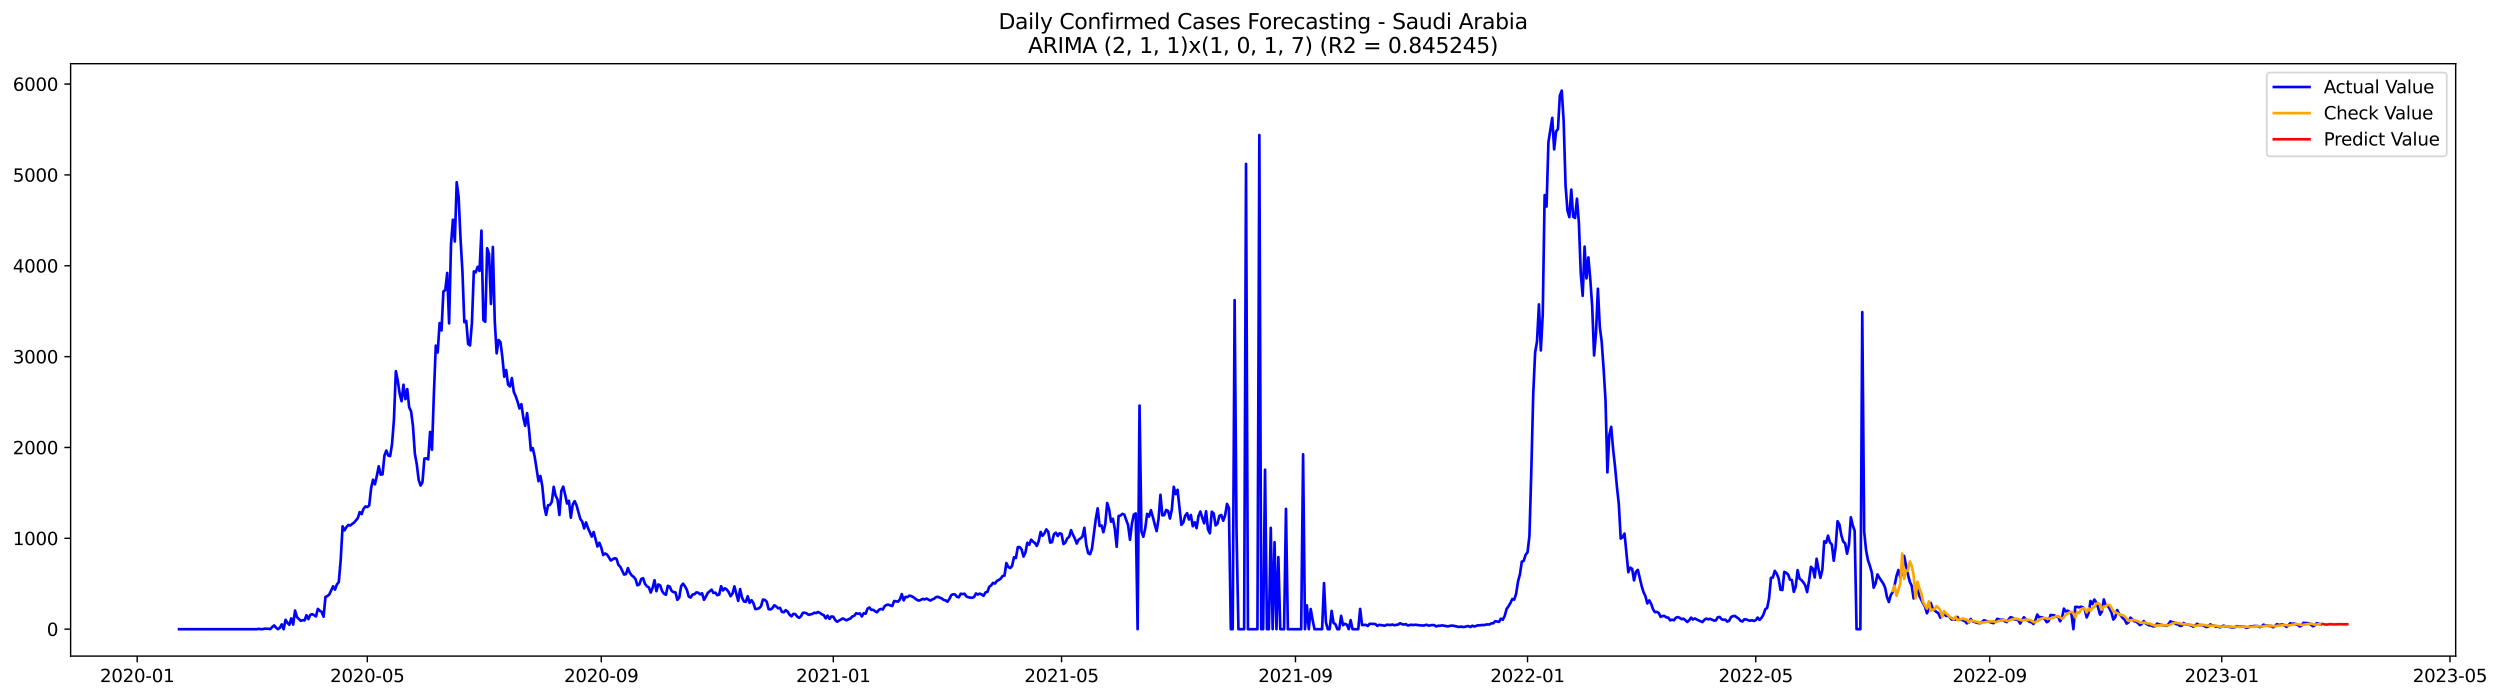 <?xml version="1.0" encoding="utf-8" standalone="no"?>
<!DOCTYPE svg PUBLIC "-//W3C//DTD SVG 1.1//EN"
  "http://www.w3.org/Graphics/SVG/1.1/DTD/svg11.dtd">
<svg xmlns:xlink="http://www.w3.org/1999/xlink" width="1403.738pt" height="392.274pt" viewBox="0 0 1403.738 392.274" xmlns="http://www.w3.org/2000/svg" version="1.1">
 <defs>
  <style type="text/css">*{stroke-linejoin: round; stroke-linecap: butt}</style>
 </defs>
 <g id="figure_1">
  <g id="patch_1">
   <path d="M 0 392.274 
L 1403.738 392.274 
L 1403.738 0 
L 0 0 
z
" style="fill: #ffffff"/>
  </g>
  <g id="axes_1">
   <g id="patch_2">
    <path d="M 39.65 368.396 
L 1378.85 368.396 
L 1378.85 35.755 
L 39.65 35.755 
z
" style="fill: #ffffff"/>
   </g>
   <g id="matplotlib.axis_1">
    <g id="xtick_1">
     <g id="line2d_1">
      <defs>
       <path id="m75de7475c6" d="M 0 0 
L 0 3.5 
" style="stroke: #000000; stroke-width: 0.8"/>
      </defs>
      <g>
       <use xlink:href="#m75de7475c6" x="77.028" y="368.396" style="stroke: #000000; stroke-width: 0.8"/>
      </g>
     </g>
     <g id="text_1">
      <!-- 2020-01 -->
      <g transform="translate(56.137 382.994)scale(0.1 -0.1)">
       <defs>
        <path id="DejaVuSans-32" d="M 1228 531 
L 3431 531 
L 3431 0 
L 469 0 
L 469 531 
Q 828 903 1448 1529 
Q 2069 2156 2228 2338 
Q 2531 2678 2651 2914 
Q 2772 3150 2772 3378 
Q 2772 3750 2511 3984 
Q 2250 4219 1831 4219 
Q 1534 4219 1204 4116 
Q 875 4013 500 3803 
L 500 4441 
Q 881 4594 1212 4672 
Q 1544 4750 1819 4750 
Q 2544 4750 2975 4387 
Q 3406 4025 3406 3419 
Q 3406 3131 3298 2873 
Q 3191 2616 2906 2266 
Q 2828 2175 2409 1742 
Q 1991 1309 1228 531 
z
" transform="scale(0.016)"/>
        <path id="DejaVuSans-30" d="M 2034 4250 
Q 1547 4250 1301 3770 
Q 1056 3291 1056 2328 
Q 1056 1369 1301 889 
Q 1547 409 2034 409 
Q 2525 409 2770 889 
Q 3016 1369 3016 2328 
Q 3016 3291 2770 3770 
Q 2525 4250 2034 4250 
z
M 2034 4750 
Q 2819 4750 3233 4129 
Q 3647 3509 3647 2328 
Q 3647 1150 3233 529 
Q 2819 -91 2034 -91 
Q 1250 -91 836 529 
Q 422 1150 422 2328 
Q 422 3509 836 4129 
Q 1250 4750 2034 4750 
z
" transform="scale(0.016)"/>
        <path id="DejaVuSans-2d" d="M 313 2009 
L 1997 2009 
L 1997 1497 
L 313 1497 
L 313 2009 
z
" transform="scale(0.016)"/>
        <path id="DejaVuSans-31" d="M 794 531 
L 1825 531 
L 1825 4091 
L 703 3866 
L 703 4441 
L 1819 4666 
L 2450 4666 
L 2450 531 
L 3481 531 
L 3481 0 
L 794 0 
L 794 531 
z
" transform="scale(0.016)"/>
       </defs>
       <use xlink:href="#DejaVuSans-32"/>
       <use xlink:href="#DejaVuSans-30" x="63.623"/>
       <use xlink:href="#DejaVuSans-32" x="127.246"/>
       <use xlink:href="#DejaVuSans-30" x="190.869"/>
       <use xlink:href="#DejaVuSans-2d" x="254.492"/>
       <use xlink:href="#DejaVuSans-30" x="290.576"/>
       <use xlink:href="#DejaVuSans-31" x="354.199"/>
      </g>
     </g>
    </g>
    <g id="xtick_2">
     <g id="line2d_2">
      <g>
       <use xlink:href="#m75de7475c6" x="206.249" y="368.396" style="stroke: #000000; stroke-width: 0.8"/>
      </g>
     </g>
     <g id="text_2">
      <!-- 2020-05 -->
      <g transform="translate(185.358 382.994)scale(0.1 -0.1)">
       <defs>
        <path id="DejaVuSans-35" d="M 691 4666 
L 3169 4666 
L 3169 4134 
L 1269 4134 
L 1269 2991 
Q 1406 3038 1543 3061 
Q 1681 3084 1819 3084 
Q 2600 3084 3056 2656 
Q 3513 2228 3513 1497 
Q 3513 744 3044 326 
Q 2575 -91 1722 -91 
Q 1428 -91 1123 -41 
Q 819 9 494 109 
L 494 744 
Q 775 591 1075 516 
Q 1375 441 1709 441 
Q 2250 441 2565 725 
Q 2881 1009 2881 1497 
Q 2881 1984 2565 2268 
Q 2250 2553 1709 2553 
Q 1456 2553 1204 2497 
Q 953 2441 691 2322 
L 691 4666 
z
" transform="scale(0.016)"/>
       </defs>
       <use xlink:href="#DejaVuSans-32"/>
       <use xlink:href="#DejaVuSans-30" x="63.623"/>
       <use xlink:href="#DejaVuSans-32" x="127.246"/>
       <use xlink:href="#DejaVuSans-30" x="190.869"/>
       <use xlink:href="#DejaVuSans-2d" x="254.492"/>
       <use xlink:href="#DejaVuSans-30" x="290.576"/>
       <use xlink:href="#DejaVuSans-35" x="354.199"/>
      </g>
     </g>
    </g>
    <g id="xtick_3">
     <g id="line2d_3">
      <g>
       <use xlink:href="#m75de7475c6" x="337.606" y="368.396" style="stroke: #000000; stroke-width: 0.8"/>
      </g>
     </g>
     <g id="text_3">
      <!-- 2020-09 -->
      <g transform="translate(316.715 382.994)scale(0.1 -0.1)">
       <defs>
        <path id="DejaVuSans-39" d="M 703 97 
L 703 672 
Q 941 559 1184 500 
Q 1428 441 1663 441 
Q 2288 441 2617 861 
Q 2947 1281 2994 2138 
Q 2813 1869 2534 1725 
Q 2256 1581 1919 1581 
Q 1219 1581 811 2004 
Q 403 2428 403 3163 
Q 403 3881 828 4315 
Q 1253 4750 1959 4750 
Q 2769 4750 3195 4129 
Q 3622 3509 3622 2328 
Q 3622 1225 3098 567 
Q 2575 -91 1691 -91 
Q 1453 -91 1209 -44 
Q 966 3 703 97 
z
M 1959 2075 
Q 2384 2075 2632 2365 
Q 2881 2656 2881 3163 
Q 2881 3666 2632 3958 
Q 2384 4250 1959 4250 
Q 1534 4250 1286 3958 
Q 1038 3666 1038 3163 
Q 1038 2656 1286 2365 
Q 1534 2075 1959 2075 
z
" transform="scale(0.016)"/>
       </defs>
       <use xlink:href="#DejaVuSans-32"/>
       <use xlink:href="#DejaVuSans-30" x="63.623"/>
       <use xlink:href="#DejaVuSans-32" x="127.246"/>
       <use xlink:href="#DejaVuSans-30" x="190.869"/>
       <use xlink:href="#DejaVuSans-2d" x="254.492"/>
       <use xlink:href="#DejaVuSans-30" x="290.576"/>
       <use xlink:href="#DejaVuSans-39" x="354.199"/>
      </g>
     </g>
    </g>
    <g id="xtick_4">
     <g id="line2d_4">
      <g>
       <use xlink:href="#m75de7475c6" x="467.895" y="368.396" style="stroke: #000000; stroke-width: 0.8"/>
      </g>
     </g>
     <g id="text_4">
      <!-- 2021-01 -->
      <g transform="translate(447.004 382.994)scale(0.1 -0.1)">
       <use xlink:href="#DejaVuSans-32"/>
       <use xlink:href="#DejaVuSans-30" x="63.623"/>
       <use xlink:href="#DejaVuSans-32" x="127.246"/>
       <use xlink:href="#DejaVuSans-31" x="190.869"/>
       <use xlink:href="#DejaVuSans-2d" x="254.492"/>
       <use xlink:href="#DejaVuSans-30" x="290.576"/>
       <use xlink:href="#DejaVuSans-31" x="354.199"/>
      </g>
     </g>
    </g>
    <g id="xtick_5">
     <g id="line2d_5">
      <g>
       <use xlink:href="#m75de7475c6" x="596.048" y="368.396" style="stroke: #000000; stroke-width: 0.8"/>
      </g>
     </g>
     <g id="text_5">
      <!-- 2021-05 -->
      <g transform="translate(575.157 382.994)scale(0.1 -0.1)">
       <use xlink:href="#DejaVuSans-32"/>
       <use xlink:href="#DejaVuSans-30" x="63.623"/>
       <use xlink:href="#DejaVuSans-32" x="127.246"/>
       <use xlink:href="#DejaVuSans-31" x="190.869"/>
       <use xlink:href="#DejaVuSans-2d" x="254.492"/>
       <use xlink:href="#DejaVuSans-30" x="290.576"/>
       <use xlink:href="#DejaVuSans-35" x="354.199"/>
      </g>
     </g>
    </g>
    <g id="xtick_6">
     <g id="line2d_6">
      <g>
       <use xlink:href="#m75de7475c6" x="727.405" y="368.396" style="stroke: #000000; stroke-width: 0.8"/>
      </g>
     </g>
     <g id="text_6">
      <!-- 2021-09 -->
      <g transform="translate(706.514 382.994)scale(0.1 -0.1)">
       <use xlink:href="#DejaVuSans-32"/>
       <use xlink:href="#DejaVuSans-30" x="63.623"/>
       <use xlink:href="#DejaVuSans-32" x="127.246"/>
       <use xlink:href="#DejaVuSans-31" x="190.869"/>
       <use xlink:href="#DejaVuSans-2d" x="254.492"/>
       <use xlink:href="#DejaVuSans-30" x="290.576"/>
       <use xlink:href="#DejaVuSans-39" x="354.199"/>
      </g>
     </g>
    </g>
    <g id="xtick_7">
     <g id="line2d_7">
      <g>
       <use xlink:href="#m75de7475c6" x="857.694" y="368.396" style="stroke: #000000; stroke-width: 0.8"/>
      </g>
     </g>
     <g id="text_7">
      <!-- 2022-01 -->
      <g transform="translate(836.803 382.994)scale(0.1 -0.1)">
       <use xlink:href="#DejaVuSans-32"/>
       <use xlink:href="#DejaVuSans-30" x="63.623"/>
       <use xlink:href="#DejaVuSans-32" x="127.246"/>
       <use xlink:href="#DejaVuSans-32" x="190.869"/>
       <use xlink:href="#DejaVuSans-2d" x="254.492"/>
       <use xlink:href="#DejaVuSans-30" x="290.576"/>
       <use xlink:href="#DejaVuSans-31" x="354.199"/>
      </g>
     </g>
    </g>
    <g id="xtick_8">
     <g id="line2d_8">
      <g>
       <use xlink:href="#m75de7475c6" x="985.847" y="368.396" style="stroke: #000000; stroke-width: 0.8"/>
      </g>
     </g>
     <g id="text_8">
      <!-- 2022-05 -->
      <g transform="translate(964.956 382.994)scale(0.1 -0.1)">
       <use xlink:href="#DejaVuSans-32"/>
       <use xlink:href="#DejaVuSans-30" x="63.623"/>
       <use xlink:href="#DejaVuSans-32" x="127.246"/>
       <use xlink:href="#DejaVuSans-32" x="190.869"/>
       <use xlink:href="#DejaVuSans-2d" x="254.492"/>
       <use xlink:href="#DejaVuSans-30" x="290.576"/>
       <use xlink:href="#DejaVuSans-35" x="354.199"/>
      </g>
     </g>
    </g>
    <g id="xtick_9">
     <g id="line2d_9">
      <g>
       <use xlink:href="#m75de7475c6" x="1117.204" y="368.396" style="stroke: #000000; stroke-width: 0.8"/>
      </g>
     </g>
     <g id="text_9">
      <!-- 2022-09 -->
      <g transform="translate(1096.313 382.994)scale(0.1 -0.1)">
       <use xlink:href="#DejaVuSans-32"/>
       <use xlink:href="#DejaVuSans-30" x="63.623"/>
       <use xlink:href="#DejaVuSans-32" x="127.246"/>
       <use xlink:href="#DejaVuSans-32" x="190.869"/>
       <use xlink:href="#DejaVuSans-2d" x="254.492"/>
       <use xlink:href="#DejaVuSans-30" x="290.576"/>
       <use xlink:href="#DejaVuSans-39" x="354.199"/>
      </g>
     </g>
    </g>
    <g id="xtick_10">
     <g id="line2d_10">
      <g>
       <use xlink:href="#m75de7475c6" x="1247.493" y="368.396" style="stroke: #000000; stroke-width: 0.8"/>
      </g>
     </g>
     <g id="text_10">
      <!-- 2023-01 -->
      <g transform="translate(1226.602 382.994)scale(0.1 -0.1)">
       <defs>
        <path id="DejaVuSans-33" d="M 2597 2516 
Q 3050 2419 3304 2112 
Q 3559 1806 3559 1356 
Q 3559 666 3084 287 
Q 2609 -91 1734 -91 
Q 1441 -91 1130 -33 
Q 819 25 488 141 
L 488 750 
Q 750 597 1062 519 
Q 1375 441 1716 441 
Q 2309 441 2620 675 
Q 2931 909 2931 1356 
Q 2931 1769 2642 2001 
Q 2353 2234 1838 2234 
L 1294 2234 
L 1294 2753 
L 1863 2753 
Q 2328 2753 2575 2939 
Q 2822 3125 2822 3475 
Q 2822 3834 2567 4026 
Q 2313 4219 1838 4219 
Q 1578 4219 1281 4162 
Q 984 4106 628 3988 
L 628 4550 
Q 988 4650 1302 4700 
Q 1616 4750 1894 4750 
Q 2613 4750 3031 4423 
Q 3450 4097 3450 3541 
Q 3450 3153 3228 2886 
Q 3006 2619 2597 2516 
z
" transform="scale(0.016)"/>
       </defs>
       <use xlink:href="#DejaVuSans-32"/>
       <use xlink:href="#DejaVuSans-30" x="63.623"/>
       <use xlink:href="#DejaVuSans-32" x="127.246"/>
       <use xlink:href="#DejaVuSans-33" x="190.869"/>
       <use xlink:href="#DejaVuSans-2d" x="254.492"/>
       <use xlink:href="#DejaVuSans-30" x="290.576"/>
       <use xlink:href="#DejaVuSans-31" x="354.199"/>
      </g>
     </g>
    </g>
    <g id="xtick_11">
     <g id="line2d_11">
      <g>
       <use xlink:href="#m75de7475c6" x="1375.646" y="368.396" style="stroke: #000000; stroke-width: 0.8"/>
      </g>
     </g>
     <g id="text_11">
      <!-- 2023-05 -->
      <g transform="translate(1354.755 382.994)scale(0.1 -0.1)">
       <use xlink:href="#DejaVuSans-32"/>
       <use xlink:href="#DejaVuSans-30" x="63.623"/>
       <use xlink:href="#DejaVuSans-32" x="127.246"/>
       <use xlink:href="#DejaVuSans-33" x="190.869"/>
       <use xlink:href="#DejaVuSans-2d" x="254.492"/>
       <use xlink:href="#DejaVuSans-30" x="290.576"/>
       <use xlink:href="#DejaVuSans-35" x="354.199"/>
      </g>
     </g>
    </g>
   </g>
   <g id="matplotlib.axis_2">
    <g id="ytick_1">
     <g id="line2d_12">
      <defs>
       <path id="m9010826260" d="M 0 0 
L -3.5 0 
" style="stroke: #000000; stroke-width: 0.8"/>
      </defs>
      <g>
       <use xlink:href="#m9010826260" x="39.65" y="353.276" style="stroke: #000000; stroke-width: 0.8"/>
      </g>
     </g>
     <g id="text_12">
      <!-- 0 -->
      <g transform="translate(26.288 357.075)scale(0.1 -0.1)">
       <use xlink:href="#DejaVuSans-30"/>
      </g>
     </g>
    </g>
    <g id="ytick_2">
     <g id="line2d_13">
      <g>
       <use xlink:href="#m9010826260" x="39.65" y="302.263" style="stroke: #000000; stroke-width: 0.8"/>
      </g>
     </g>
     <g id="text_13">
      <!-- 1000 -->
      <g transform="translate(7.2 306.063)scale(0.1 -0.1)">
       <use xlink:href="#DejaVuSans-31"/>
       <use xlink:href="#DejaVuSans-30" x="63.623"/>
       <use xlink:href="#DejaVuSans-30" x="127.246"/>
       <use xlink:href="#DejaVuSans-30" x="190.869"/>
      </g>
     </g>
    </g>
    <g id="ytick_3">
     <g id="line2d_14">
      <g>
       <use xlink:href="#m9010826260" x="39.65" y="251.251" style="stroke: #000000; stroke-width: 0.8"/>
      </g>
     </g>
     <g id="text_14">
      <!-- 2000 -->
      <g transform="translate(7.2 255.05)scale(0.1 -0.1)">
       <use xlink:href="#DejaVuSans-32"/>
       <use xlink:href="#DejaVuSans-30" x="63.623"/>
       <use xlink:href="#DejaVuSans-30" x="127.246"/>
       <use xlink:href="#DejaVuSans-30" x="190.869"/>
      </g>
     </g>
    </g>
    <g id="ytick_4">
     <g id="line2d_15">
      <g>
       <use xlink:href="#m9010826260" x="39.65" y="200.239" style="stroke: #000000; stroke-width: 0.8"/>
      </g>
     </g>
     <g id="text_15">
      <!-- 3000 -->
      <g transform="translate(7.2 204.038)scale(0.1 -0.1)">
       <use xlink:href="#DejaVuSans-33"/>
       <use xlink:href="#DejaVuSans-30" x="63.623"/>
       <use xlink:href="#DejaVuSans-30" x="127.246"/>
       <use xlink:href="#DejaVuSans-30" x="190.869"/>
      </g>
     </g>
    </g>
    <g id="ytick_5">
     <g id="line2d_16">
      <g>
       <use xlink:href="#m9010826260" x="39.65" y="149.227" style="stroke: #000000; stroke-width: 0.8"/>
      </g>
     </g>
     <g id="text_16">
      <!-- 4000 -->
      <g transform="translate(7.2 153.026)scale(0.1 -0.1)">
       <defs>
        <path id="DejaVuSans-34" d="M 2419 4116 
L 825 1625 
L 2419 1625 
L 2419 4116 
z
M 2253 4666 
L 3047 4666 
L 3047 1625 
L 3713 1625 
L 3713 1100 
L 3047 1100 
L 3047 0 
L 2419 0 
L 2419 1100 
L 313 1100 
L 313 1709 
L 2253 4666 
z
" transform="scale(0.016)"/>
       </defs>
       <use xlink:href="#DejaVuSans-34"/>
       <use xlink:href="#DejaVuSans-30" x="63.623"/>
       <use xlink:href="#DejaVuSans-30" x="127.246"/>
       <use xlink:href="#DejaVuSans-30" x="190.869"/>
      </g>
     </g>
    </g>
    <g id="ytick_6">
     <g id="line2d_17">
      <g>
       <use xlink:href="#m9010826260" x="39.65" y="98.215" style="stroke: #000000; stroke-width: 0.8"/>
      </g>
     </g>
     <g id="text_17">
      <!-- 5000 -->
      <g transform="translate(7.2 102.014)scale(0.1 -0.1)">
       <use xlink:href="#DejaVuSans-35"/>
       <use xlink:href="#DejaVuSans-30" x="63.623"/>
       <use xlink:href="#DejaVuSans-30" x="127.246"/>
       <use xlink:href="#DejaVuSans-30" x="190.869"/>
      </g>
     </g>
    </g>
    <g id="ytick_7">
     <g id="line2d_18">
      <g>
       <use xlink:href="#m9010826260" x="39.65" y="47.203" style="stroke: #000000; stroke-width: 0.8"/>
      </g>
     </g>
     <g id="text_18">
      <!-- 6000 -->
      <g transform="translate(7.2 51.002)scale(0.1 -0.1)">
       <defs>
        <path id="DejaVuSans-36" d="M 2113 2584 
Q 1688 2584 1439 2293 
Q 1191 2003 1191 1497 
Q 1191 994 1439 701 
Q 1688 409 2113 409 
Q 2538 409 2786 701 
Q 3034 994 3034 1497 
Q 3034 2003 2786 2293 
Q 2538 2584 2113 2584 
z
M 3366 4563 
L 3366 3988 
Q 3128 4100 2886 4159 
Q 2644 4219 2406 4219 
Q 1781 4219 1451 3797 
Q 1122 3375 1075 2522 
Q 1259 2794 1537 2939 
Q 1816 3084 2150 3084 
Q 2853 3084 3261 2657 
Q 3669 2231 3669 1497 
Q 3669 778 3244 343 
Q 2819 -91 2113 -91 
Q 1303 -91 875 529 
Q 447 1150 447 2328 
Q 447 3434 972 4092 
Q 1497 4750 2381 4750 
Q 2619 4750 2861 4703 
Q 3103 4656 3366 4563 
z
" transform="scale(0.016)"/>
       </defs>
       <use xlink:href="#DejaVuSans-36"/>
       <use xlink:href="#DejaVuSans-30" x="63.623"/>
       <use xlink:href="#DejaVuSans-30" x="127.246"/>
       <use xlink:href="#DejaVuSans-30" x="190.869"/>
      </g>
     </g>
    </g>
   </g>
   <g id="line2d_19">
    <path d="M 100.523 353.276 
L 144.308 353.276 
L 145.376 353.071 
L 146.444 353.276 
L 147.512 353.276 
L 148.58 352.969 
L 149.648 353.071 
L 150.716 353.02 
L 151.784 353.224 
L 152.852 352.051 
L 153.92 351.184 
L 154.988 352.408 
L 156.056 353.276 
L 157.124 352.51 
L 158.192 350.572 
L 159.26 353.276 
L 160.328 348.021 
L 161.395 349.705 
L 162.463 350.827 
L 163.531 347.205 
L 164.599 350.674 
L 165.667 342.818 
L 166.735 346.491 
L 168.871 348.582 
L 169.939 348.225 
L 171.007 348.378 
L 172.075 345.42 
L 173.143 347.664 
L 174.211 345.267 
L 175.279 344.858 
L 176.347 345.42 
L 177.415 346.134 
L 178.483 341.9 
L 179.55 342.92 
L 180.618 343.583 
L 181.686 346.287 
L 182.754 335.166 
L 183.822 334.707 
L 184.89 333.789 
L 187.026 329.198 
L 188.094 331.085 
L 189.162 328.127 
L 190.23 326.851 
L 191.298 314.404 
L 192.366 295.53 
L 193.434 297.774 
L 194.502 296.04 
L 195.57 294.765 
L 196.638 295.071 
L 197.706 294.203 
L 198.773 293.489 
L 200.909 290.888 
L 201.977 287.521 
L 203.045 288.694 
L 204.113 285.684 
L 205.181 284.358 
L 206.249 284.715 
L 207.317 283.797 
L 208.385 274.105 
L 209.453 269.361 
L 210.521 271.911 
L 211.589 267.218 
L 212.657 261.811 
L 213.725 266.504 
L 214.793 266.351 
L 215.861 255.74 
L 216.928 252.986 
L 217.996 255.791 
L 219.064 256.097 
L 220.132 249.262 
L 221.2 235.59 
L 222.268 208.401 
L 223.336 213.706 
L 224.404 221.001 
L 225.472 225.286 
L 226.54 216.002 
L 227.608 224.113 
L 228.676 218.501 
L 229.744 228.704 
L 230.812 230.897 
L 231.88 239.263 
L 232.948 254.771 
L 234.016 260.688 
L 235.083 269.412 
L 236.151 272.625 
L 237.219 270.738 
L 238.287 257.526 
L 239.355 257.322 
L 240.423 257.934 
L 241.491 242.528 
L 242.559 252.527 
L 243.627 221.103 
L 244.695 194.067 
L 245.763 197.944 
L 246.831 181.416 
L 247.899 185.548 
L 248.967 163.663 
L 250.035 162.847 
L 251.103 153.257 
L 252.171 181.569 
L 253.239 137.341 
L 254.306 123.364 
L 255.374 135.607 
L 256.442 102.347 
L 257.51 110.611 
L 258.578 133.872 
L 259.646 152.237 
L 260.714 180.905 
L 261.782 180.191 
L 262.85 193.148 
L 263.918 193.965 
L 264.986 181.263 
L 266.054 152.39 
L 267.122 152.951 
L 268.19 149.788 
L 269.258 152.135 
L 270.326 129.485 
L 271.394 179.732 
L 272.461 180.701 
L 273.529 139.382 
L 274.597 142.697 
L 275.665 170.652 
L 276.733 138.667 
L 277.801 180.242 
L 278.869 198.403 
L 279.937 190.904 
L 281.005 192.128 
L 282.073 200.545 
L 283.141 211.513 
L 284.209 207.789 
L 285.277 215.951 
L 286.345 217.022 
L 287.413 212.278 
L 288.481 219.981 
L 289.549 222.429 
L 290.617 225.541 
L 291.684 229.367 
L 292.752 226.969 
L 293.82 234.366 
L 294.888 239.11 
L 295.956 231.969 
L 297.024 240.998 
L 298.092 252.884 
L 299.16 251.608 
L 300.228 256.505 
L 302.364 270.177 
L 303.432 267.269 
L 304.5 273.033 
L 305.568 284.052 
L 306.636 289.102 
L 307.704 283.746 
L 308.772 283.491 
L 309.839 281.756 
L 310.907 273.339 
L 311.975 278.339 
L 313.043 280.43 
L 314.111 289.153 
L 315.179 275.686 
L 316.247 273.237 
L 317.315 277.675 
L 318.383 282.726 
L 319.451 281.195 
L 320.519 290.684 
L 321.587 283.287 
L 322.655 281.399 
L 323.723 283.746 
L 325.859 291.398 
L 326.927 292.877 
L 327.994 296.703 
L 329.062 293.336 
L 330.13 296.448 
L 332.266 301.294 
L 333.334 298.744 
L 335.47 306.854 
L 336.538 304.763 
L 337.606 307.467 
L 338.674 311.65 
L 339.742 310.782 
L 340.81 311.344 
L 341.878 312.925 
L 342.946 314.71 
L 345.082 313.435 
L 346.15 313.741 
L 347.217 317.159 
L 348.285 318.23 
L 350.421 322.617 
L 351.489 322.311 
L 352.557 318.995 
L 353.625 321.597 
L 354.693 323.025 
L 355.761 323.893 
L 356.829 325.168 
L 357.897 328.637 
L 358.965 328.178 
L 360.033 325.117 
L 361.101 324.658 
L 362.169 327.871 
L 363.237 329.198 
L 364.305 329.759 
L 365.372 332.718 
L 366.44 330.065 
L 367.508 325.78 
L 368.576 331.952 
L 369.644 328.178 
L 370.712 328.739 
L 371.78 331.901 
L 372.848 333.381 
L 373.916 333.942 
L 374.984 328.943 
L 376.052 329.402 
L 377.12 331.799 
L 378.188 332.514 
L 379.256 332.616 
L 380.324 336.799 
L 381.392 335.523 
L 382.46 329.096 
L 383.528 327.718 
L 384.595 329.198 
L 385.663 331.187 
L 386.731 334.962 
L 387.799 335.523 
L 388.867 333.84 
L 389.935 333.636 
L 391.003 332.616 
L 392.071 332.82 
L 393.139 333.738 
L 394.207 333.126 
L 395.275 336.799 
L 396.343 335.064 
L 397.411 332.922 
L 399.547 331.085 
L 400.615 332.973 
L 401.683 332.769 
L 402.75 334.197 
L 403.818 333.84 
L 404.886 329.147 
L 405.954 331.544 
L 407.022 330.32 
L 408.09 331.034 
L 409.158 332.514 
L 410.226 334.758 
L 411.294 333.279 
L 412.362 329.249 
L 414.498 337.411 
L 415.566 330.779 
L 416.634 335.472 
L 417.702 337.717 
L 418.77 337.921 
L 419.838 334.809 
L 420.906 338.482 
L 421.973 337.003 
L 423.041 338.686 
L 424.109 342.002 
L 425.177 341.849 
L 426.245 341.492 
L 427.313 340.42 
L 428.381 336.646 
L 429.449 336.85 
L 430.517 337.87 
L 431.585 342.053 
L 432.653 342.206 
L 433.721 341.441 
L 434.789 339.859 
L 435.857 340.573 
L 436.925 341.543 
L 437.993 341.339 
L 439.061 343.583 
L 440.128 343.736 
L 441.196 342.614 
L 442.264 343.43 
L 443.332 345.165 
L 444.4 346.083 
L 445.468 344.705 
L 446.536 344.807 
L 447.604 346.185 
L 448.672 346.899 
L 449.74 346.032 
L 450.808 344.093 
L 451.876 344.042 
L 452.944 344.399 
L 454.012 345.216 
L 456.148 344.705 
L 457.216 344.042 
L 458.283 344.246 
L 459.351 343.634 
L 460.419 344.195 
L 461.487 344.961 
L 462.555 345.42 
L 463.623 347.205 
L 464.691 345.675 
L 465.759 347.511 
L 466.827 346.134 
L 467.895 346.287 
L 468.963 348.123 
L 470.031 349.093 
L 473.235 347.256 
L 475.371 348.327 
L 476.439 347.664 
L 477.506 347.307 
L 478.574 346.134 
L 479.642 345.777 
L 480.71 344.348 
L 481.778 344.654 
L 482.846 344.45 
L 483.914 346.134 
L 484.982 344.297 
L 486.05 344.603 
L 487.118 341.747 
L 488.186 341.135 
L 489.254 342.461 
L 490.322 342.41 
L 491.39 343.226 
L 492.458 343.787 
L 493.526 342.41 
L 494.594 341.9 
L 495.661 342.257 
L 496.729 340.369 
L 497.797 339.655 
L 498.865 339.502 
L 499.933 339.961 
L 501.001 340.267 
L 502.069 337.462 
L 504.205 337.819 
L 505.273 336.595 
L 506.341 333.585 
L 507.409 337.105 
L 508.477 335.115 
L 509.545 335.268 
L 510.613 334.452 
L 511.681 334.707 
L 512.749 335.268 
L 514.884 336.85 
L 515.952 337.258 
L 517.02 336.85 
L 518.088 336.237 
L 519.156 336.595 
L 520.224 336.084 
L 522.36 337.207 
L 523.428 336.595 
L 524.496 336.186 
L 525.564 335.268 
L 526.632 335.115 
L 528.768 336.033 
L 529.836 336.85 
L 530.904 337.105 
L 531.972 337.87 
L 533.039 336.39 
L 534.107 334.146 
L 535.175 333.687 
L 536.243 333.789 
L 537.311 335.064 
L 538.379 335.37 
L 539.447 333.381 
L 540.515 333.585 
L 541.583 333.381 
L 542.651 334.911 
L 543.719 335.37 
L 545.855 335.676 
L 546.923 335.217 
L 547.991 333.228 
L 549.059 333.84 
L 550.127 333.33 
L 551.194 333.789 
L 552.262 334.554 
L 553.33 332.667 
L 554.398 332.361 
L 555.466 329.504 
L 556.534 328.688 
L 557.602 327.259 
L 558.67 327.667 
L 559.738 326.188 
L 560.806 325.678 
L 561.874 324.913 
L 562.942 323.433 
L 564.01 323.178 
L 565.078 316.139 
L 566.146 318.383 
L 567.214 318.944 
L 568.282 317.822 
L 569.35 312.874 
L 570.417 313.333 
L 571.485 307.263 
L 572.553 307.161 
L 573.621 308.487 
L 574.689 312.517 
L 575.757 310.323 
L 576.825 304.763 
L 577.893 305.885 
L 578.961 303.029 
L 580.029 304.1 
L 581.097 304.916 
L 582.165 306.548 
L 583.233 303.794 
L 584.301 298.693 
L 585.369 300.835 
L 586.437 299.458 
L 587.505 297.264 
L 588.572 298.59 
L 589.64 304.661 
L 590.708 304.406 
L 591.776 299.968 
L 592.844 299.101 
L 593.912 300.937 
L 594.98 299.407 
L 596.048 299.815 
L 597.116 305.477 
L 598.184 304.661 
L 599.252 302.314 
L 600.32 301.447 
L 601.388 297.672 
L 602.456 300.274 
L 603.524 302.416 
L 604.592 305.222 
L 605.66 302.978 
L 606.728 302.314 
L 607.795 301.243 
L 608.863 296.346 
L 609.931 305.987 
L 610.999 310.578 
L 612.067 311.19 
L 613.135 308.079 
L 615.271 291.449 
L 616.339 285.429 
L 617.407 295.326 
L 618.475 295.02 
L 619.543 298.846 
L 620.611 294.254 
L 621.679 282.42 
L 622.747 285.939 
L 623.815 292.928 
L 624.883 291.296 
L 625.95 296.856 
L 627.018 307.007 
L 628.086 289.765 
L 629.154 289.459 
L 630.222 288.541 
L 631.29 288.949 
L 633.426 294.918 
L 634.494 303.08 
L 635.562 294.05 
L 636.63 288.949 
L 637.698 288.286 
L 638.766 353.276 
L 639.834 227.735 
L 640.902 298.335 
L 641.97 301.396 
L 643.038 296.703 
L 644.106 288.541 
L 645.173 290.071 
L 646.241 286.501 
L 647.309 290.224 
L 648.377 294.458 
L 649.445 298.233 
L 650.513 291.449 
L 651.581 277.829 
L 652.649 289.357 
L 653.717 289.255 
L 654.785 286.348 
L 655.853 286.909 
L 656.921 291.143 
L 657.989 286.041 
L 659.057 273.339 
L 660.125 277.471 
L 661.193 275.023 
L 663.328 294.714 
L 664.396 293.438 
L 665.464 289.663 
L 666.532 288.133 
L 667.6 291.704 
L 668.668 289.153 
L 669.736 295.479 
L 670.804 293.234 
L 671.872 296.55 
L 672.94 289.816 
L 674.008 287.215 
L 675.076 290.735 
L 676.144 293.846 
L 677.212 287.062 
L 678.28 297.264 
L 679.348 299.458 
L 680.416 287.317 
L 681.483 288.337 
L 682.551 295.02 
L 683.619 293.999 
L 684.687 289.663 
L 685.755 289.204 
L 686.823 292.367 
L 687.891 289.408 
L 688.959 282.93 
L 690.027 285.225 
L 691.095 353.276 
L 692.163 353.276 
L 693.231 168.51 
L 694.299 297.978 
L 695.367 353.276 
L 698.571 353.276 
L 699.639 92.042 
L 700.706 353.276 
L 706.046 353.276 
L 707.114 75.82 
L 708.182 353.276 
L 709.25 353.276 
L 710.318 263.749 
L 711.386 353.276 
L 712.454 353.276 
L 713.522 296.397 
L 714.59 353.276 
L 715.658 304.457 
L 716.726 353.276 
L 717.794 312.823 
L 718.861 353.276 
L 720.997 353.276 
L 722.065 285.735 
L 723.133 353.276 
L 730.609 353.276 
L 731.677 255.077 
L 732.745 353.276 
L 733.813 339.91 
L 734.881 353.276 
L 735.949 341.951 
L 737.017 348.072 
L 738.084 353.276 
L 742.356 353.276 
L 743.424 327.412 
L 744.492 349.45 
L 745.56 353.276 
L 746.628 353.276 
L 747.696 343.022 
L 748.764 349.756 
L 749.832 350.521 
L 750.9 353.276 
L 751.968 353.276 
L 753.036 345.777 
L 754.104 351.031 
L 755.172 350.266 
L 756.239 350.725 
L 757.307 353.276 
L 758.375 348.225 
L 759.443 353.276 
L 762.647 353.276 
L 763.715 341.9 
L 764.783 350.98 
L 766.919 350.827 
L 767.987 351.49 
L 769.055 350.266 
L 772.259 350.368 
L 773.327 351.439 
L 774.394 350.827 
L 777.598 351.337 
L 778.666 350.776 
L 780.802 350.929 
L 781.87 350.674 
L 782.938 351.082 
L 785.074 350.674 
L 786.142 349.96 
L 787.21 350.47 
L 788.278 350.674 
L 789.346 350.419 
L 790.414 351.184 
L 792.55 350.776 
L 793.617 350.98 
L 794.685 350.776 
L 796.821 351.082 
L 798.957 351.235 
L 800.025 351.082 
L 801.093 350.776 
L 802.161 351.337 
L 803.229 351.082 
L 804.297 350.98 
L 805.365 351.031 
L 806.433 351.745 
L 807.501 351.337 
L 808.569 351.388 
L 809.637 351.133 
L 812.84 351.694 
L 814.976 351.286 
L 816.044 351.337 
L 819.248 352.051 
L 820.316 351.796 
L 821.384 352.051 
L 822.452 352 
L 823.52 351.643 
L 824.588 351.541 
L 825.656 352.051 
L 826.724 351.337 
L 827.792 351.796 
L 829.928 351.082 
L 830.995 351.133 
L 832.063 350.929 
L 833.131 350.98 
L 835.267 350.572 
L 836.335 350.674 
L 837.403 350.011 
L 838.471 349.96 
L 839.539 348.786 
L 841.675 349.195 
L 842.743 347.358 
L 843.811 347.97 
L 844.879 345.828 
L 845.947 341.951 
L 847.015 340.42 
L 848.083 338.635 
L 849.15 336.339 
L 850.218 336.697 
L 851.286 333.432 
L 852.354 326.545 
L 853.422 322.566 
L 854.49 315.322 
L 855.558 314.914 
L 856.626 311.497 
L 857.694 310.119 
L 858.762 301.039 
L 859.83 264.208 
L 860.898 221.409 
L 861.966 197.944 
L 863.034 191.669 
L 864.102 170.907 
L 865.17 196.77 
L 866.238 176.773 
L 867.306 109.539 
L 868.373 115.967 
L 869.441 79.748 
L 871.577 66.179 
L 872.645 83.88 
L 873.713 73.882 
L 874.781 72.454 
L 875.849 53.681 
L 876.917 50.876 
L 877.985 68.067 
L 879.053 104.132 
L 880.121 118.212 
L 881.189 121.935 
L 882.257 106.479 
L 883.325 121.629 
L 884.393 122.395 
L 885.461 111.58 
L 886.528 125.047 
L 887.596 153.665 
L 888.664 166.112 
L 889.732 138.463 
L 890.8 156.318 
L 891.868 144.534 
L 892.936 156.777 
L 894.004 171.927 
L 895.072 199.576 
L 896.14 186.976 
L 897.208 162.133 
L 898.276 183.405 
L 899.344 191.975 
L 900.412 207.075 
L 901.48 224.572 
L 902.548 265.229 
L 903.616 244.314 
L 904.683 239.671 
L 905.751 252.169 
L 906.819 261.811 
L 907.887 273.237 
L 908.955 283.083 
L 910.023 302.416 
L 911.091 301.6 
L 912.159 299.611 
L 914.295 321.291 
L 915.363 318.74 
L 916.431 319.403 
L 917.499 325.882 
L 918.567 321.036 
L 919.635 319.965 
L 921.771 328.994 
L 922.839 332.514 
L 923.906 334.758 
L 924.974 338.839 
L 926.042 337.105 
L 927.11 339.043 
L 928.178 342.104 
L 929.246 343.736 
L 930.314 343.583 
L 931.382 344.195 
L 932.45 346.389 
L 933.518 345.879 
L 934.586 345.828 
L 935.654 346.695 
L 936.722 346.797 
L 937.79 348.327 
L 938.858 347.919 
L 939.926 348.276 
L 940.994 346.848 
L 942.061 346.491 
L 943.129 346.899 
L 944.197 347.664 
L 945.265 347.409 
L 946.333 348.225 
L 947.401 349.246 
L 948.469 348.276 
L 949.537 346.797 
L 950.605 347.868 
L 951.673 347.256 
L 953.809 348.378 
L 955.945 349.297 
L 957.013 347.97 
L 958.081 347.358 
L 959.149 347.766 
L 960.217 347.46 
L 962.352 348.429 
L 963.42 348.378 
L 964.488 346.644 
L 965.556 346.389 
L 966.624 347.664 
L 967.692 348.021 
L 968.76 347.919 
L 969.828 349.041 
L 970.896 348.531 
L 971.964 346.491 
L 973.032 345.981 
L 974.1 345.828 
L 975.168 346.644 
L 976.236 347.307 
L 977.304 348.633 
L 978.372 348.939 
L 979.439 347.715 
L 980.507 347.868 
L 982.643 348.582 
L 983.711 348.225 
L 984.779 348.684 
L 985.847 348.225 
L 986.915 346.746 
L 987.983 348.072 
L 989.051 346.95 
L 990.119 345.165 
L 991.187 342.104 
L 992.255 341.339 
L 993.323 335.982 
L 994.391 324.454 
L 995.459 324.25 
L 996.527 320.526 
L 997.594 322.107 
L 998.662 324.76 
L 999.73 331.136 
L 1000.798 331.289 
L 1001.866 321.138 
L 1002.934 321.597 
L 1004.002 322.566 
L 1005.07 325.474 
L 1006.138 325.729 
L 1007.206 332.31 
L 1008.274 329.453 
L 1009.342 320.118 
L 1010.41 324.862 
L 1011.478 325.729 
L 1012.546 326.953 
L 1013.614 328.637 
L 1014.682 332.463 
L 1015.75 326.239 
L 1016.817 318.281 
L 1017.885 319.25 
L 1018.953 324.25 
L 1020.021 313.741 
L 1021.089 319.505 
L 1022.157 324.454 
L 1023.225 320.016 
L 1024.293 303.947 
L 1025.361 304.712 
L 1026.429 300.784 
L 1027.497 304.559 
L 1028.565 305.732 
L 1029.633 314.863 
L 1030.701 307.11 
L 1031.769 292.673 
L 1032.837 294.51 
L 1033.905 300.58 
L 1034.972 304.151 
L 1036.04 305.069 
L 1037.108 310.884 
L 1038.176 305.834 
L 1039.244 290.429 
L 1040.312 294.969 
L 1041.38 298.08 
L 1042.448 353.276 
L 1044.584 353.276 
L 1045.652 175.243 
L 1046.72 298.386 
L 1047.788 308.946 
L 1048.856 314.557 
L 1049.924 317.669 
L 1050.992 321.393 
L 1052.06 329.963 
L 1053.128 327.616 
L 1054.195 322.515 
L 1055.263 324.403 
L 1057.399 327.616 
L 1058.467 329.912 
L 1059.535 335.268 
L 1060.603 338.023 
L 1061.671 334.146 
L 1062.739 332.514 
L 1063.807 328.79 
L 1064.875 323.382 
L 1065.943 320.067 
L 1067.011 324.097 
L 1068.079 322.362 
L 1069.147 312.16 
L 1071.283 322.566 
L 1072.35 326.647 
L 1073.418 328.994 
L 1074.486 336.033 
L 1075.554 334.095 
L 1076.622 329.708 
L 1077.69 334.605 
L 1079.826 338.788 
L 1080.894 340.624 
L 1081.962 344.348 
L 1083.03 341.9 
L 1084.098 338.584 
L 1085.166 341.696 
L 1087.302 343.634 
L 1088.37 344.246 
L 1089.438 346.797 
L 1090.506 345.777 
L 1091.573 343.94 
L 1092.641 345.879 
L 1093.709 345.624 
L 1094.777 346.644 
L 1095.845 347.868 
L 1097.981 347.919 
L 1099.049 346.389 
L 1100.117 348.021 
L 1101.185 347.97 
L 1103.321 348.735 
L 1104.389 350.011 
L 1105.457 349.501 
L 1106.525 347.562 
L 1107.593 348.786 
L 1109.728 349.603 
L 1110.796 349.858 
L 1111.864 349.96 
L 1112.932 349.246 
L 1114 348.276 
L 1119.34 349.909 
L 1120.408 349.093 
L 1121.476 347.46 
L 1123.612 348.072 
L 1124.68 347.97 
L 1125.748 348.888 
L 1126.816 349.297 
L 1127.883 347.715 
L 1128.951 346.542 
L 1130.019 346.899 
L 1131.087 347.817 
L 1132.155 347.766 
L 1133.223 348.276 
L 1134.291 350.113 
L 1136.427 346.593 
L 1137.495 347.919 
L 1138.563 348.276 
L 1139.631 349.195 
L 1140.699 349.348 
L 1141.767 350.368 
L 1142.835 348.378 
L 1143.903 345.063 
L 1144.971 346.644 
L 1146.039 346.542 
L 1147.106 346.797 
L 1148.174 347.715 
L 1149.242 349.348 
L 1150.31 348.735 
L 1151.378 345.318 
L 1153.514 345.522 
L 1154.582 346.287 
L 1155.65 346.185 
L 1156.718 348.837 
L 1157.786 347.052 
L 1158.854 341.747 
L 1159.922 343.328 
L 1160.99 342.92 
L 1162.058 343.532 
L 1163.126 344.858 
L 1164.194 353.276 
L 1165.261 340.778 
L 1166.329 340.727 
L 1167.397 341.033 
L 1168.465 340.675 
L 1169.533 340.982 
L 1170.601 342.257 
L 1171.669 346.695 
L 1172.737 344.195 
L 1173.805 337.462 
L 1174.873 339.196 
L 1175.941 336.646 
L 1177.009 338.278 
L 1178.077 341.186 
L 1179.145 345.114 
L 1180.213 343.328 
L 1181.281 336.595 
L 1182.349 340.063 
L 1183.417 340.114 
L 1184.484 341.696 
L 1185.552 343.838 
L 1186.62 347.868 
L 1187.688 346.644 
L 1188.756 342.563 
L 1189.824 344.654 
L 1190.892 345.726 
L 1191.96 347.052 
L 1193.028 347.97 
L 1194.096 350.164 
L 1195.164 349.45 
L 1196.232 346.797 
L 1198.368 348.837 
L 1199.436 349.041 
L 1200.504 349.858 
L 1201.572 350.98 
L 1202.639 350.317 
L 1203.707 348.735 
L 1204.775 350.062 
L 1205.843 350.674 
L 1206.911 351.133 
L 1207.979 351.235 
L 1209.047 351.745 
L 1210.115 351.541 
L 1211.183 350.164 
L 1212.251 350.623 
L 1216.523 351.388 
L 1217.591 350.47 
L 1218.659 348.888 
L 1219.727 349.348 
L 1220.794 349.552 
L 1221.862 350.47 
L 1222.93 350.572 
L 1223.998 351.439 
L 1225.066 351.337 
L 1226.134 349.807 
L 1227.202 350.572 
L 1228.27 350.572 
L 1229.338 350.98 
L 1230.406 351.235 
L 1231.474 351.847 
L 1232.542 351.337 
L 1233.61 350.266 
L 1234.678 350.929 
L 1236.814 351.031 
L 1237.882 351.643 
L 1238.95 352.102 
L 1240.017 351.694 
L 1241.085 350.572 
L 1242.153 351.235 
L 1243.221 351.388 
L 1244.289 351.898 
L 1245.357 351.745 
L 1246.425 352.255 
L 1247.493 351.847 
L 1248.561 351.286 
L 1249.629 351.796 
L 1250.697 351.847 
L 1253.901 352.357 
L 1254.969 352.102 
L 1256.037 351.592 
L 1257.105 351.796 
L 1258.172 351.745 
L 1260.308 351.949 
L 1261.376 352.561 
L 1262.444 352.306 
L 1263.512 351.694 
L 1264.58 351.694 
L 1265.648 351.49 
L 1267.784 351.541 
L 1268.852 352.153 
L 1269.92 351.745 
L 1270.988 350.725 
L 1272.056 351.286 
L 1273.124 351.235 
L 1274.192 351.49 
L 1275.26 351.49 
L 1276.328 352.204 
L 1277.395 351.592 
L 1278.463 350.47 
L 1279.531 350.929 
L 1281.667 350.623 
L 1282.735 351.133 
L 1283.803 352 
L 1284.871 351.235 
L 1285.939 349.96 
L 1287.007 350.317 
L 1288.075 350.113 
L 1290.211 350.929 
L 1291.279 351.745 
L 1292.347 351.286 
L 1293.415 349.705 
L 1294.483 349.858 
L 1295.55 349.858 
L 1296.618 350.011 
L 1298.754 351.643 
L 1299.822 351.082 
L 1300.89 349.909 
L 1301.958 350.317 
L 1303.026 350.521 
L 1303.026 350.521 
" clip-path="url(#p4897ced0c4)" style="fill: none; stroke: #0000ff; stroke-width: 1.5; stroke-linecap: square"/>
   </g>
   <g id="line2d_20">
    <path d="M 1062.739 331.762 
L 1063.807 328.861 
L 1064.875 334.54 
L 1067.011 327.648 
L 1068.079 310.806 
L 1069.147 325.077 
L 1070.215 320.449 
L 1071.283 320.407 
L 1072.35 315.253 
L 1073.418 317.737 
L 1074.486 322.807 
L 1075.554 335.876 
L 1076.622 326.638 
L 1077.69 330.241 
L 1078.758 333.009 
L 1079.826 338.001 
L 1081.962 341.751 
L 1083.03 337.621 
L 1084.098 342.991 
L 1085.166 342.282 
L 1086.234 342.159 
L 1087.302 340.316 
L 1088.37 341.221 
L 1089.438 342.574 
L 1090.506 346.314 
L 1091.573 343.108 
L 1092.641 344.32 
L 1093.709 345.205 
L 1094.777 346.447 
L 1095.845 346.94 
L 1096.913 347.811 
L 1097.981 346.355 
L 1099.049 348.237 
L 1100.117 347.819 
L 1101.185 347.709 
L 1102.253 347.248 
L 1103.321 347.834 
L 1104.389 347.86 
L 1105.457 349.472 
L 1106.525 348.355 
L 1110.796 349.335 
L 1111.864 350.079 
L 1112.932 349.453 
L 1114 349.527 
L 1116.136 349.058 
L 1117.204 348.851 
L 1118.272 348.973 
L 1119.34 348.884 
L 1120.408 349.385 
L 1122.544 348.581 
L 1124.68 348.223 
L 1125.748 348.155 
L 1126.816 348.671 
L 1127.883 348.53 
L 1128.951 348.05 
L 1131.087 347.412 
L 1132.155 347.333 
L 1135.359 348.371 
L 1137.495 347.921 
L 1138.563 348.146 
L 1139.631 348.026 
L 1140.699 348.466 
L 1141.767 349.304 
L 1142.835 349.381 
L 1146.039 347.456 
L 1147.106 347.044 
L 1148.174 346.956 
L 1149.242 347.166 
L 1150.31 347.497 
L 1153.514 346.605 
L 1154.582 345.974 
L 1155.65 346.194 
L 1156.718 346.598 
L 1157.786 347.43 
L 1158.854 346.687 
L 1159.922 345.168 
L 1160.99 344.656 
L 1162.058 343.826 
L 1163.126 343.509 
L 1164.194 344.359 
L 1165.261 346.746 
L 1166.329 343.522 
L 1167.397 344.203 
L 1168.465 342.268 
L 1169.533 341.54 
L 1170.601 341.696 
L 1171.669 343.9 
L 1172.737 341.546 
L 1173.805 343.083 
L 1174.873 341.244 
L 1175.941 340.915 
L 1177.009 338.94 
L 1178.077 338.78 
L 1179.145 339.327 
L 1180.213 342.296 
L 1181.281 340.528 
L 1182.349 340.382 
L 1183.417 339.64 
L 1184.484 339.725 
L 1185.552 341.184 
L 1186.62 343.202 
L 1190.892 345.322 
L 1191.96 345.393 
L 1193.028 346.119 
L 1195.164 348.661 
L 1196.232 348.21 
L 1198.368 348.209 
L 1200.504 348.805 
L 1201.572 349.556 
L 1202.639 349.679 
L 1204.775 349.621 
L 1205.843 350.073 
L 1206.911 350.051 
L 1207.979 350.596 
L 1210.115 351.338 
L 1211.183 351.151 
L 1212.251 351.166 
L 1213.319 351.051 
L 1217.591 351.138 
L 1218.659 350.698 
L 1219.727 350.111 
L 1221.862 349.565 
L 1223.998 350.112 
L 1225.066 350.414 
L 1227.202 350.465 
L 1230.406 350.864 
L 1232.542 351.532 
L 1233.61 351.234 
L 1236.814 350.847 
L 1237.882 350.987 
L 1238.95 351.246 
L 1241.085 351.338 
L 1243.221 351.304 
L 1244.289 351.287 
L 1245.357 351.628 
L 1247.493 351.991 
L 1248.561 351.704 
L 1252.833 351.828 
L 1253.901 352.06 
L 1258.172 351.94 
L 1259.24 351.82 
L 1260.308 351.96 
L 1261.376 351.925 
L 1262.444 352.139 
L 1267.784 351.628 
L 1269.92 351.805 
L 1270.988 351.672 
L 1272.056 351.397 
L 1274.192 351.175 
L 1277.395 351.645 
L 1278.463 351.389 
L 1280.599 351.213 
L 1282.735 350.87 
L 1284.871 351.223 
L 1287.007 350.827 
L 1288.075 350.6 
L 1289.143 350.249 
L 1292.347 350.957 
L 1294.483 350.626 
L 1296.618 350.255 
L 1297.686 350.153 
L 1299.822 350.788 
L 1301.958 350.495 
L 1303.026 350.468 
L 1303.026 350.468 
" clip-path="url(#p4897ced0c4)" style="fill: none; stroke: #ffa500; stroke-width: 1.5; stroke-linecap: square"/>
   </g>
   <g id="line2d_21">
    <path d="M 1304.094 350.351 
L 1305.162 350.546 
L 1306.23 350.73 
L 1307.298 350.596 
L 1308.366 350.432 
L 1309.434 350.55 
L 1310.502 350.601 
L 1311.57 350.578 
L 1312.638 350.52 
L 1313.706 350.48 
L 1314.773 350.516 
L 1315.841 350.56 
L 1316.909 350.528 
L 1317.977 350.514 
" clip-path="url(#p4897ced0c4)" style="fill: none; stroke: #ff0000; stroke-width: 1.5; stroke-linecap: square"/>
   </g>
   <g id="patch_3">
    <path d="M 39.65 368.396 
L 39.65 35.755 
" style="fill: none; stroke: #000000; stroke-width: 0.8; stroke-linejoin: miter; stroke-linecap: square"/>
   </g>
   <g id="patch_4">
    <path d="M 1378.85 368.396 
L 1378.85 35.755 
" style="fill: none; stroke: #000000; stroke-width: 0.8; stroke-linejoin: miter; stroke-linecap: square"/>
   </g>
   <g id="patch_5">
    <path d="M 39.65 368.396 
L 1378.85 368.396 
" style="fill: none; stroke: #000000; stroke-width: 0.8; stroke-linejoin: miter; stroke-linecap: square"/>
   </g>
   <g id="patch_6">
    <path d="M 39.65 35.755 
L 1378.85 35.755 
" style="fill: none; stroke: #000000; stroke-width: 0.8; stroke-linejoin: miter; stroke-linecap: square"/>
   </g>
   <g id="text_19">
    <!-- Daily Confirmed Cases Forecasting - Saudi Arabia -->
    <g transform="translate(560.678 16.318)scale(0.12 -0.12)">
     <defs>
      <path id="DejaVuSans-44" d="M 1259 4147 
L 1259 519 
L 2022 519 
Q 2988 519 3436 956 
Q 3884 1394 3884 2338 
Q 3884 3275 3436 3711 
Q 2988 4147 2022 4147 
L 1259 4147 
z
M 628 4666 
L 1925 4666 
Q 3281 4666 3915 4102 
Q 4550 3538 4550 2338 
Q 4550 1131 3912 565 
Q 3275 0 1925 0 
L 628 0 
L 628 4666 
z
" transform="scale(0.016)"/>
      <path id="DejaVuSans-61" d="M 2194 1759 
Q 1497 1759 1228 1600 
Q 959 1441 959 1056 
Q 959 750 1161 570 
Q 1363 391 1709 391 
Q 2188 391 2477 730 
Q 2766 1069 2766 1631 
L 2766 1759 
L 2194 1759 
z
M 3341 1997 
L 3341 0 
L 2766 0 
L 2766 531 
Q 2569 213 2275 61 
Q 1981 -91 1556 -91 
Q 1019 -91 701 211 
Q 384 513 384 1019 
Q 384 1609 779 1909 
Q 1175 2209 1959 2209 
L 2766 2209 
L 2766 2266 
Q 2766 2663 2505 2880 
Q 2244 3097 1772 3097 
Q 1472 3097 1187 3025 
Q 903 2953 641 2809 
L 641 3341 
Q 956 3463 1253 3523 
Q 1550 3584 1831 3584 
Q 2591 3584 2966 3190 
Q 3341 2797 3341 1997 
z
" transform="scale(0.016)"/>
      <path id="DejaVuSans-69" d="M 603 3500 
L 1178 3500 
L 1178 0 
L 603 0 
L 603 3500 
z
M 603 4863 
L 1178 4863 
L 1178 4134 
L 603 4134 
L 603 4863 
z
" transform="scale(0.016)"/>
      <path id="DejaVuSans-6c" d="M 603 4863 
L 1178 4863 
L 1178 0 
L 603 0 
L 603 4863 
z
" transform="scale(0.016)"/>
      <path id="DejaVuSans-79" d="M 2059 -325 
Q 1816 -950 1584 -1140 
Q 1353 -1331 966 -1331 
L 506 -1331 
L 506 -850 
L 844 -850 
Q 1081 -850 1212 -737 
Q 1344 -625 1503 -206 
L 1606 56 
L 191 3500 
L 800 3500 
L 1894 763 
L 2988 3500 
L 3597 3500 
L 2059 -325 
z
" transform="scale(0.016)"/>
      <path id="DejaVuSans-20" transform="scale(0.016)"/>
      <path id="DejaVuSans-43" d="M 4122 4306 
L 4122 3641 
Q 3803 3938 3442 4084 
Q 3081 4231 2675 4231 
Q 1875 4231 1450 3742 
Q 1025 3253 1025 2328 
Q 1025 1406 1450 917 
Q 1875 428 2675 428 
Q 3081 428 3442 575 
Q 3803 722 4122 1019 
L 4122 359 
Q 3791 134 3420 21 
Q 3050 -91 2638 -91 
Q 1578 -91 968 557 
Q 359 1206 359 2328 
Q 359 3453 968 4101 
Q 1578 4750 2638 4750 
Q 3056 4750 3426 4639 
Q 3797 4528 4122 4306 
z
" transform="scale(0.016)"/>
      <path id="DejaVuSans-6f" d="M 1959 3097 
Q 1497 3097 1228 2736 
Q 959 2375 959 1747 
Q 959 1119 1226 758 
Q 1494 397 1959 397 
Q 2419 397 2687 759 
Q 2956 1122 2956 1747 
Q 2956 2369 2687 2733 
Q 2419 3097 1959 3097 
z
M 1959 3584 
Q 2709 3584 3137 3096 
Q 3566 2609 3566 1747 
Q 3566 888 3137 398 
Q 2709 -91 1959 -91 
Q 1206 -91 779 398 
Q 353 888 353 1747 
Q 353 2609 779 3096 
Q 1206 3584 1959 3584 
z
" transform="scale(0.016)"/>
      <path id="DejaVuSans-6e" d="M 3513 2113 
L 3513 0 
L 2938 0 
L 2938 2094 
Q 2938 2591 2744 2837 
Q 2550 3084 2163 3084 
Q 1697 3084 1428 2787 
Q 1159 2491 1159 1978 
L 1159 0 
L 581 0 
L 581 3500 
L 1159 3500 
L 1159 2956 
Q 1366 3272 1645 3428 
Q 1925 3584 2291 3584 
Q 2894 3584 3203 3211 
Q 3513 2838 3513 2113 
z
" transform="scale(0.016)"/>
      <path id="DejaVuSans-66" d="M 2375 4863 
L 2375 4384 
L 1825 4384 
Q 1516 4384 1395 4259 
Q 1275 4134 1275 3809 
L 1275 3500 
L 2222 3500 
L 2222 3053 
L 1275 3053 
L 1275 0 
L 697 0 
L 697 3053 
L 147 3053 
L 147 3500 
L 697 3500 
L 697 3744 
Q 697 4328 969 4595 
Q 1241 4863 1831 4863 
L 2375 4863 
z
" transform="scale(0.016)"/>
      <path id="DejaVuSans-72" d="M 2631 2963 
Q 2534 3019 2420 3045 
Q 2306 3072 2169 3072 
Q 1681 3072 1420 2755 
Q 1159 2438 1159 1844 
L 1159 0 
L 581 0 
L 581 3500 
L 1159 3500 
L 1159 2956 
Q 1341 3275 1631 3429 
Q 1922 3584 2338 3584 
Q 2397 3584 2469 3576 
Q 2541 3569 2628 3553 
L 2631 2963 
z
" transform="scale(0.016)"/>
      <path id="DejaVuSans-6d" d="M 3328 2828 
Q 3544 3216 3844 3400 
Q 4144 3584 4550 3584 
Q 5097 3584 5394 3201 
Q 5691 2819 5691 2113 
L 5691 0 
L 5113 0 
L 5113 2094 
Q 5113 2597 4934 2840 
Q 4756 3084 4391 3084 
Q 3944 3084 3684 2787 
Q 3425 2491 3425 1978 
L 3425 0 
L 2847 0 
L 2847 2094 
Q 2847 2600 2669 2842 
Q 2491 3084 2119 3084 
Q 1678 3084 1418 2786 
Q 1159 2488 1159 1978 
L 1159 0 
L 581 0 
L 581 3500 
L 1159 3500 
L 1159 2956 
Q 1356 3278 1631 3431 
Q 1906 3584 2284 3584 
Q 2666 3584 2933 3390 
Q 3200 3197 3328 2828 
z
" transform="scale(0.016)"/>
      <path id="DejaVuSans-65" d="M 3597 1894 
L 3597 1613 
L 953 1613 
Q 991 1019 1311 708 
Q 1631 397 2203 397 
Q 2534 397 2845 478 
Q 3156 559 3463 722 
L 3463 178 
Q 3153 47 2828 -22 
Q 2503 -91 2169 -91 
Q 1331 -91 842 396 
Q 353 884 353 1716 
Q 353 2575 817 3079 
Q 1281 3584 2069 3584 
Q 2775 3584 3186 3129 
Q 3597 2675 3597 1894 
z
M 3022 2063 
Q 3016 2534 2758 2815 
Q 2500 3097 2075 3097 
Q 1594 3097 1305 2825 
Q 1016 2553 972 2059 
L 3022 2063 
z
" transform="scale(0.016)"/>
      <path id="DejaVuSans-64" d="M 2906 2969 
L 2906 4863 
L 3481 4863 
L 3481 0 
L 2906 0 
L 2906 525 
Q 2725 213 2448 61 
Q 2172 -91 1784 -91 
Q 1150 -91 751 415 
Q 353 922 353 1747 
Q 353 2572 751 3078 
Q 1150 3584 1784 3584 
Q 2172 3584 2448 3432 
Q 2725 3281 2906 2969 
z
M 947 1747 
Q 947 1113 1208 752 
Q 1469 391 1925 391 
Q 2381 391 2643 752 
Q 2906 1113 2906 1747 
Q 2906 2381 2643 2742 
Q 2381 3103 1925 3103 
Q 1469 3103 1208 2742 
Q 947 2381 947 1747 
z
" transform="scale(0.016)"/>
      <path id="DejaVuSans-73" d="M 2834 3397 
L 2834 2853 
Q 2591 2978 2328 3040 
Q 2066 3103 1784 3103 
Q 1356 3103 1142 2972 
Q 928 2841 928 2578 
Q 928 2378 1081 2264 
Q 1234 2150 1697 2047 
L 1894 2003 
Q 2506 1872 2764 1633 
Q 3022 1394 3022 966 
Q 3022 478 2636 193 
Q 2250 -91 1575 -91 
Q 1294 -91 989 -36 
Q 684 19 347 128 
L 347 722 
Q 666 556 975 473 
Q 1284 391 1588 391 
Q 1994 391 2212 530 
Q 2431 669 2431 922 
Q 2431 1156 2273 1281 
Q 2116 1406 1581 1522 
L 1381 1569 
Q 847 1681 609 1914 
Q 372 2147 372 2553 
Q 372 3047 722 3315 
Q 1072 3584 1716 3584 
Q 2034 3584 2315 3537 
Q 2597 3491 2834 3397 
z
" transform="scale(0.016)"/>
      <path id="DejaVuSans-46" d="M 628 4666 
L 3309 4666 
L 3309 4134 
L 1259 4134 
L 1259 2759 
L 3109 2759 
L 3109 2228 
L 1259 2228 
L 1259 0 
L 628 0 
L 628 4666 
z
" transform="scale(0.016)"/>
      <path id="DejaVuSans-63" d="M 3122 3366 
L 3122 2828 
Q 2878 2963 2633 3030 
Q 2388 3097 2138 3097 
Q 1578 3097 1268 2742 
Q 959 2388 959 1747 
Q 959 1106 1268 751 
Q 1578 397 2138 397 
Q 2388 397 2633 464 
Q 2878 531 3122 666 
L 3122 134 
Q 2881 22 2623 -34 
Q 2366 -91 2075 -91 
Q 1284 -91 818 406 
Q 353 903 353 1747 
Q 353 2603 823 3093 
Q 1294 3584 2113 3584 
Q 2378 3584 2631 3529 
Q 2884 3475 3122 3366 
z
" transform="scale(0.016)"/>
      <path id="DejaVuSans-74" d="M 1172 4494 
L 1172 3500 
L 2356 3500 
L 2356 3053 
L 1172 3053 
L 1172 1153 
Q 1172 725 1289 603 
Q 1406 481 1766 481 
L 2356 481 
L 2356 0 
L 1766 0 
Q 1100 0 847 248 
Q 594 497 594 1153 
L 594 3053 
L 172 3053 
L 172 3500 
L 594 3500 
L 594 4494 
L 1172 4494 
z
" transform="scale(0.016)"/>
      <path id="DejaVuSans-67" d="M 2906 1791 
Q 2906 2416 2648 2759 
Q 2391 3103 1925 3103 
Q 1463 3103 1205 2759 
Q 947 2416 947 1791 
Q 947 1169 1205 825 
Q 1463 481 1925 481 
Q 2391 481 2648 825 
Q 2906 1169 2906 1791 
z
M 3481 434 
Q 3481 -459 3084 -895 
Q 2688 -1331 1869 -1331 
Q 1566 -1331 1297 -1286 
Q 1028 -1241 775 -1147 
L 775 -588 
Q 1028 -725 1275 -790 
Q 1522 -856 1778 -856 
Q 2344 -856 2625 -561 
Q 2906 -266 2906 331 
L 2906 616 
Q 2728 306 2450 153 
Q 2172 0 1784 0 
Q 1141 0 747 490 
Q 353 981 353 1791 
Q 353 2603 747 3093 
Q 1141 3584 1784 3584 
Q 2172 3584 2450 3431 
Q 2728 3278 2906 2969 
L 2906 3500 
L 3481 3500 
L 3481 434 
z
" transform="scale(0.016)"/>
      <path id="DejaVuSans-53" d="M 3425 4513 
L 3425 3897 
Q 3066 4069 2747 4153 
Q 2428 4238 2131 4238 
Q 1616 4238 1336 4038 
Q 1056 3838 1056 3469 
Q 1056 3159 1242 3001 
Q 1428 2844 1947 2747 
L 2328 2669 
Q 3034 2534 3370 2195 
Q 3706 1856 3706 1288 
Q 3706 609 3251 259 
Q 2797 -91 1919 -91 
Q 1588 -91 1214 -16 
Q 841 59 441 206 
L 441 856 
Q 825 641 1194 531 
Q 1563 422 1919 422 
Q 2459 422 2753 634 
Q 3047 847 3047 1241 
Q 3047 1584 2836 1778 
Q 2625 1972 2144 2069 
L 1759 2144 
Q 1053 2284 737 2584 
Q 422 2884 422 3419 
Q 422 4038 858 4394 
Q 1294 4750 2059 4750 
Q 2388 4750 2728 4690 
Q 3069 4631 3425 4513 
z
" transform="scale(0.016)"/>
      <path id="DejaVuSans-75" d="M 544 1381 
L 544 3500 
L 1119 3500 
L 1119 1403 
Q 1119 906 1312 657 
Q 1506 409 1894 409 
Q 2359 409 2629 706 
Q 2900 1003 2900 1516 
L 2900 3500 
L 3475 3500 
L 3475 0 
L 2900 0 
L 2900 538 
Q 2691 219 2414 64 
Q 2138 -91 1772 -91 
Q 1169 -91 856 284 
Q 544 659 544 1381 
z
M 1991 3584 
L 1991 3584 
z
" transform="scale(0.016)"/>
      <path id="DejaVuSans-41" d="M 2188 4044 
L 1331 1722 
L 3047 1722 
L 2188 4044 
z
M 1831 4666 
L 2547 4666 
L 4325 0 
L 3669 0 
L 3244 1197 
L 1141 1197 
L 716 0 
L 50 0 
L 1831 4666 
z
" transform="scale(0.016)"/>
      <path id="DejaVuSans-62" d="M 3116 1747 
Q 3116 2381 2855 2742 
Q 2594 3103 2138 3103 
Q 1681 3103 1420 2742 
Q 1159 2381 1159 1747 
Q 1159 1113 1420 752 
Q 1681 391 2138 391 
Q 2594 391 2855 752 
Q 3116 1113 3116 1747 
z
M 1159 2969 
Q 1341 3281 1617 3432 
Q 1894 3584 2278 3584 
Q 2916 3584 3314 3078 
Q 3713 2572 3713 1747 
Q 3713 922 3314 415 
Q 2916 -91 2278 -91 
Q 1894 -91 1617 61 
Q 1341 213 1159 525 
L 1159 0 
L 581 0 
L 581 4863 
L 1159 4863 
L 1159 2969 
z
" transform="scale(0.016)"/>
     </defs>
     <use xlink:href="#DejaVuSans-44"/>
     <use xlink:href="#DejaVuSans-61" x="77.002"/>
     <use xlink:href="#DejaVuSans-69" x="138.281"/>
     <use xlink:href="#DejaVuSans-6c" x="166.064"/>
     <use xlink:href="#DejaVuSans-79" x="193.848"/>
     <use xlink:href="#DejaVuSans-20" x="253.027"/>
     <use xlink:href="#DejaVuSans-43" x="284.814"/>
     <use xlink:href="#DejaVuSans-6f" x="354.639"/>
     <use xlink:href="#DejaVuSans-6e" x="415.82"/>
     <use xlink:href="#DejaVuSans-66" x="479.199"/>
     <use xlink:href="#DejaVuSans-69" x="514.404"/>
     <use xlink:href="#DejaVuSans-72" x="542.188"/>
     <use xlink:href="#DejaVuSans-6d" x="581.551"/>
     <use xlink:href="#DejaVuSans-65" x="678.963"/>
     <use xlink:href="#DejaVuSans-64" x="740.486"/>
     <use xlink:href="#DejaVuSans-20" x="803.963"/>
     <use xlink:href="#DejaVuSans-43" x="835.75"/>
     <use xlink:href="#DejaVuSans-61" x="905.574"/>
     <use xlink:href="#DejaVuSans-73" x="966.854"/>
     <use xlink:href="#DejaVuSans-65" x="1018.953"/>
     <use xlink:href="#DejaVuSans-73" x="1080.477"/>
     <use xlink:href="#DejaVuSans-20" x="1132.576"/>
     <use xlink:href="#DejaVuSans-46" x="1164.363"/>
     <use xlink:href="#DejaVuSans-6f" x="1218.258"/>
     <use xlink:href="#DejaVuSans-72" x="1279.439"/>
     <use xlink:href="#DejaVuSans-65" x="1318.303"/>
     <use xlink:href="#DejaVuSans-63" x="1379.826"/>
     <use xlink:href="#DejaVuSans-61" x="1434.807"/>
     <use xlink:href="#DejaVuSans-73" x="1496.086"/>
     <use xlink:href="#DejaVuSans-74" x="1548.186"/>
     <use xlink:href="#DejaVuSans-69" x="1587.395"/>
     <use xlink:href="#DejaVuSans-6e" x="1615.178"/>
     <use xlink:href="#DejaVuSans-67" x="1678.557"/>
     <use xlink:href="#DejaVuSans-20" x="1742.033"/>
     <use xlink:href="#DejaVuSans-2d" x="1773.82"/>
     <use xlink:href="#DejaVuSans-20" x="1809.904"/>
     <use xlink:href="#DejaVuSans-53" x="1841.691"/>
     <use xlink:href="#DejaVuSans-61" x="1905.168"/>
     <use xlink:href="#DejaVuSans-75" x="1966.447"/>
     <use xlink:href="#DejaVuSans-64" x="2029.826"/>
     <use xlink:href="#DejaVuSans-69" x="2093.303"/>
     <use xlink:href="#DejaVuSans-20" x="2121.086"/>
     <use xlink:href="#DejaVuSans-41" x="2152.873"/>
     <use xlink:href="#DejaVuSans-72" x="2221.281"/>
     <use xlink:href="#DejaVuSans-61" x="2262.395"/>
     <use xlink:href="#DejaVuSans-62" x="2323.674"/>
     <use xlink:href="#DejaVuSans-69" x="2387.15"/>
     <use xlink:href="#DejaVuSans-61" x="2414.934"/>
    </g>
    <!-- ARIMA (2, 1, 1)x(1, 0, 1, 7) (R2 = 0.845245) -->
    <g transform="translate(577.266 29.756)scale(0.12 -0.12)">
     <defs>
      <path id="DejaVuSans-52" d="M 2841 2188 
Q 3044 2119 3236 1894 
Q 3428 1669 3622 1275 
L 4263 0 
L 3584 0 
L 2988 1197 
Q 2756 1666 2539 1819 
Q 2322 1972 1947 1972 
L 1259 1972 
L 1259 0 
L 628 0 
L 628 4666 
L 2053 4666 
Q 2853 4666 3247 4331 
Q 3641 3997 3641 3322 
Q 3641 2881 3436 2590 
Q 3231 2300 2841 2188 
z
M 1259 4147 
L 1259 2491 
L 2053 2491 
Q 2509 2491 2742 2702 
Q 2975 2913 2975 3322 
Q 2975 3731 2742 3939 
Q 2509 4147 2053 4147 
L 1259 4147 
z
" transform="scale(0.016)"/>
      <path id="DejaVuSans-49" d="M 628 4666 
L 1259 4666 
L 1259 0 
L 628 0 
L 628 4666 
z
" transform="scale(0.016)"/>
      <path id="DejaVuSans-4d" d="M 628 4666 
L 1569 4666 
L 2759 1491 
L 3956 4666 
L 4897 4666 
L 4897 0 
L 4281 0 
L 4281 4097 
L 3078 897 
L 2444 897 
L 1241 4097 
L 1241 0 
L 628 0 
L 628 4666 
z
" transform="scale(0.016)"/>
      <path id="DejaVuSans-28" d="M 1984 4856 
Q 1566 4138 1362 3434 
Q 1159 2731 1159 2009 
Q 1159 1288 1364 580 
Q 1569 -128 1984 -844 
L 1484 -844 
Q 1016 -109 783 600 
Q 550 1309 550 2009 
Q 550 2706 781 3412 
Q 1013 4119 1484 4856 
L 1984 4856 
z
" transform="scale(0.016)"/>
      <path id="DejaVuSans-2c" d="M 750 794 
L 1409 794 
L 1409 256 
L 897 -744 
L 494 -744 
L 750 256 
L 750 794 
z
" transform="scale(0.016)"/>
      <path id="DejaVuSans-29" d="M 513 4856 
L 1013 4856 
Q 1481 4119 1714 3412 
Q 1947 2706 1947 2009 
Q 1947 1309 1714 600 
Q 1481 -109 1013 -844 
L 513 -844 
Q 928 -128 1133 580 
Q 1338 1288 1338 2009 
Q 1338 2731 1133 3434 
Q 928 4138 513 4856 
z
" transform="scale(0.016)"/>
      <path id="DejaVuSans-78" d="M 3513 3500 
L 2247 1797 
L 3578 0 
L 2900 0 
L 1881 1375 
L 863 0 
L 184 0 
L 1544 1831 
L 300 3500 
L 978 3500 
L 1906 2253 
L 2834 3500 
L 3513 3500 
z
" transform="scale(0.016)"/>
      <path id="DejaVuSans-37" d="M 525 4666 
L 3525 4666 
L 3525 4397 
L 1831 0 
L 1172 0 
L 2766 4134 
L 525 4134 
L 525 4666 
z
" transform="scale(0.016)"/>
      <path id="DejaVuSans-3d" d="M 678 2906 
L 4684 2906 
L 4684 2381 
L 678 2381 
L 678 2906 
z
M 678 1631 
L 4684 1631 
L 4684 1100 
L 678 1100 
L 678 1631 
z
" transform="scale(0.016)"/>
      <path id="DejaVuSans-2e" d="M 684 794 
L 1344 794 
L 1344 0 
L 684 0 
L 684 794 
z
" transform="scale(0.016)"/>
      <path id="DejaVuSans-38" d="M 2034 2216 
Q 1584 2216 1326 1975 
Q 1069 1734 1069 1313 
Q 1069 891 1326 650 
Q 1584 409 2034 409 
Q 2484 409 2743 651 
Q 3003 894 3003 1313 
Q 3003 1734 2745 1975 
Q 2488 2216 2034 2216 
z
M 1403 2484 
Q 997 2584 770 2862 
Q 544 3141 544 3541 
Q 544 4100 942 4425 
Q 1341 4750 2034 4750 
Q 2731 4750 3128 4425 
Q 3525 4100 3525 3541 
Q 3525 3141 3298 2862 
Q 3072 2584 2669 2484 
Q 3125 2378 3379 2068 
Q 3634 1759 3634 1313 
Q 3634 634 3220 271 
Q 2806 -91 2034 -91 
Q 1263 -91 848 271 
Q 434 634 434 1313 
Q 434 1759 690 2068 
Q 947 2378 1403 2484 
z
M 1172 3481 
Q 1172 3119 1398 2916 
Q 1625 2713 2034 2713 
Q 2441 2713 2670 2916 
Q 2900 3119 2900 3481 
Q 2900 3844 2670 4047 
Q 2441 4250 2034 4250 
Q 1625 4250 1398 4047 
Q 1172 3844 1172 3481 
z
" transform="scale(0.016)"/>
     </defs>
     <use xlink:href="#DejaVuSans-41"/>
     <use xlink:href="#DejaVuSans-52" x="68.408"/>
     <use xlink:href="#DejaVuSans-49" x="137.891"/>
     <use xlink:href="#DejaVuSans-4d" x="167.383"/>
     <use xlink:href="#DejaVuSans-41" x="253.662"/>
     <use xlink:href="#DejaVuSans-20" x="322.07"/>
     <use xlink:href="#DejaVuSans-28" x="353.857"/>
     <use xlink:href="#DejaVuSans-32" x="392.871"/>
     <use xlink:href="#DejaVuSans-2c" x="456.494"/>
     <use xlink:href="#DejaVuSans-20" x="488.281"/>
     <use xlink:href="#DejaVuSans-31" x="520.068"/>
     <use xlink:href="#DejaVuSans-2c" x="583.691"/>
     <use xlink:href="#DejaVuSans-20" x="615.479"/>
     <use xlink:href="#DejaVuSans-31" x="647.266"/>
     <use xlink:href="#DejaVuSans-29" x="710.889"/>
     <use xlink:href="#DejaVuSans-78" x="749.902"/>
     <use xlink:href="#DejaVuSans-28" x="809.082"/>
     <use xlink:href="#DejaVuSans-31" x="848.096"/>
     <use xlink:href="#DejaVuSans-2c" x="911.719"/>
     <use xlink:href="#DejaVuSans-20" x="943.506"/>
     <use xlink:href="#DejaVuSans-30" x="975.293"/>
     <use xlink:href="#DejaVuSans-2c" x="1038.916"/>
     <use xlink:href="#DejaVuSans-20" x="1070.703"/>
     <use xlink:href="#DejaVuSans-31" x="1102.49"/>
     <use xlink:href="#DejaVuSans-2c" x="1166.113"/>
     <use xlink:href="#DejaVuSans-20" x="1197.9"/>
     <use xlink:href="#DejaVuSans-37" x="1229.688"/>
     <use xlink:href="#DejaVuSans-29" x="1293.311"/>
     <use xlink:href="#DejaVuSans-20" x="1332.324"/>
     <use xlink:href="#DejaVuSans-28" x="1364.111"/>
     <use xlink:href="#DejaVuSans-52" x="1403.125"/>
     <use xlink:href="#DejaVuSans-32" x="1472.607"/>
     <use xlink:href="#DejaVuSans-20" x="1536.23"/>
     <use xlink:href="#DejaVuSans-3d" x="1568.018"/>
     <use xlink:href="#DejaVuSans-20" x="1651.807"/>
     <use xlink:href="#DejaVuSans-30" x="1683.594"/>
     <use xlink:href="#DejaVuSans-2e" x="1747.217"/>
     <use xlink:href="#DejaVuSans-38" x="1779.004"/>
     <use xlink:href="#DejaVuSans-34" x="1842.627"/>
     <use xlink:href="#DejaVuSans-35" x="1906.25"/>
     <use xlink:href="#DejaVuSans-32" x="1969.873"/>
     <use xlink:href="#DejaVuSans-34" x="2033.496"/>
     <use xlink:href="#DejaVuSans-35" x="2097.119"/>
     <use xlink:href="#DejaVuSans-29" x="2160.742"/>
    </g>
   </g>
   <g id="legend_1">
    <g id="patch_7">
     <path d="M 1274.77 87.79 
L 1371.85 87.79 
Q 1373.85 87.79 1373.85 85.79 
L 1373.85 42.755 
Q 1373.85 40.755 1371.85 40.755 
L 1274.77 40.755 
Q 1272.77 40.755 1272.77 42.755 
L 1272.77 85.79 
Q 1272.77 87.79 1274.77 87.79 
z
" style="fill: #ffffff; opacity: 0.8; stroke: #cccccc; stroke-linejoin: miter"/>
    </g>
    <g id="line2d_22">
     <path d="M 1276.77 48.854 
L 1286.77 48.854 
L 1296.77 48.854 
" style="fill: none; stroke: #0000ff; stroke-width: 1.5; stroke-linecap: square"/>
    </g>
    <g id="text_20">
     <!-- Actual Value -->
     <g transform="translate(1304.77 52.354)scale(0.1 -0.1)">
      <defs>
       <path id="DejaVuSans-56" d="M 1831 0 
L 50 4666 
L 709 4666 
L 2188 738 
L 3669 4666 
L 4325 4666 
L 2547 0 
L 1831 0 
z
" transform="scale(0.016)"/>
      </defs>
      <use xlink:href="#DejaVuSans-41"/>
      <use xlink:href="#DejaVuSans-63" x="66.658"/>
      <use xlink:href="#DejaVuSans-74" x="121.639"/>
      <use xlink:href="#DejaVuSans-75" x="160.848"/>
      <use xlink:href="#DejaVuSans-61" x="224.227"/>
      <use xlink:href="#DejaVuSans-6c" x="285.506"/>
      <use xlink:href="#DejaVuSans-20" x="313.289"/>
      <use xlink:href="#DejaVuSans-56" x="345.076"/>
      <use xlink:href="#DejaVuSans-61" x="405.734"/>
      <use xlink:href="#DejaVuSans-6c" x="467.014"/>
      <use xlink:href="#DejaVuSans-75" x="494.797"/>
      <use xlink:href="#DejaVuSans-65" x="558.176"/>
     </g>
    </g>
    <g id="line2d_23">
     <path d="M 1276.77 63.532 
L 1286.77 63.532 
L 1296.77 63.532 
" style="fill: none; stroke: #ffa500; stroke-width: 1.5; stroke-linecap: square"/>
    </g>
    <g id="text_21">
     <!-- Check Value -->
     <g transform="translate(1304.77 67.032)scale(0.1 -0.1)">
      <defs>
       <path id="DejaVuSans-68" d="M 3513 2113 
L 3513 0 
L 2938 0 
L 2938 2094 
Q 2938 2591 2744 2837 
Q 2550 3084 2163 3084 
Q 1697 3084 1428 2787 
Q 1159 2491 1159 1978 
L 1159 0 
L 581 0 
L 581 4863 
L 1159 4863 
L 1159 2956 
Q 1366 3272 1645 3428 
Q 1925 3584 2291 3584 
Q 2894 3584 3203 3211 
Q 3513 2838 3513 2113 
z
" transform="scale(0.016)"/>
       <path id="DejaVuSans-6b" d="M 581 4863 
L 1159 4863 
L 1159 1991 
L 2875 3500 
L 3609 3500 
L 1753 1863 
L 3688 0 
L 2938 0 
L 1159 1709 
L 1159 0 
L 581 0 
L 581 4863 
z
" transform="scale(0.016)"/>
      </defs>
      <use xlink:href="#DejaVuSans-43"/>
      <use xlink:href="#DejaVuSans-68" x="69.824"/>
      <use xlink:href="#DejaVuSans-65" x="133.203"/>
      <use xlink:href="#DejaVuSans-63" x="194.727"/>
      <use xlink:href="#DejaVuSans-6b" x="249.707"/>
      <use xlink:href="#DejaVuSans-20" x="307.617"/>
      <use xlink:href="#DejaVuSans-56" x="339.404"/>
      <use xlink:href="#DejaVuSans-61" x="400.062"/>
      <use xlink:href="#DejaVuSans-6c" x="461.342"/>
      <use xlink:href="#DejaVuSans-75" x="489.125"/>
      <use xlink:href="#DejaVuSans-65" x="552.504"/>
     </g>
    </g>
    <g id="line2d_24">
     <path d="M 1276.77 78.21 
L 1286.77 78.21 
L 1296.77 78.21 
" style="fill: none; stroke: #ff0000; stroke-width: 1.5; stroke-linecap: square"/>
    </g>
    <g id="text_22">
     <!-- Predict Value -->
     <g transform="translate(1304.77 81.71)scale(0.1 -0.1)">
      <defs>
       <path id="DejaVuSans-50" d="M 1259 4147 
L 1259 2394 
L 2053 2394 
Q 2494 2394 2734 2622 
Q 2975 2850 2975 3272 
Q 2975 3691 2734 3919 
Q 2494 4147 2053 4147 
L 1259 4147 
z
M 628 4666 
L 2053 4666 
Q 2838 4666 3239 4311 
Q 3641 3956 3641 3272 
Q 3641 2581 3239 2228 
Q 2838 1875 2053 1875 
L 1259 1875 
L 1259 0 
L 628 0 
L 628 4666 
z
" transform="scale(0.016)"/>
      </defs>
      <use xlink:href="#DejaVuSans-50"/>
      <use xlink:href="#DejaVuSans-72" x="58.553"/>
      <use xlink:href="#DejaVuSans-65" x="97.416"/>
      <use xlink:href="#DejaVuSans-64" x="158.939"/>
      <use xlink:href="#DejaVuSans-69" x="222.416"/>
      <use xlink:href="#DejaVuSans-63" x="250.199"/>
      <use xlink:href="#DejaVuSans-74" x="305.18"/>
      <use xlink:href="#DejaVuSans-20" x="344.389"/>
      <use xlink:href="#DejaVuSans-56" x="376.176"/>
      <use xlink:href="#DejaVuSans-61" x="436.834"/>
      <use xlink:href="#DejaVuSans-6c" x="498.113"/>
      <use xlink:href="#DejaVuSans-75" x="525.896"/>
      <use xlink:href="#DejaVuSans-65" x="589.275"/>
     </g>
    </g>
   </g>
  </g>
 </g>
 <defs>
  <clipPath id="p4897ced0c4">
   <rect x="39.65" y="35.755" width="1339.2" height="332.64"/>
  </clipPath>
 </defs>
</svg>
